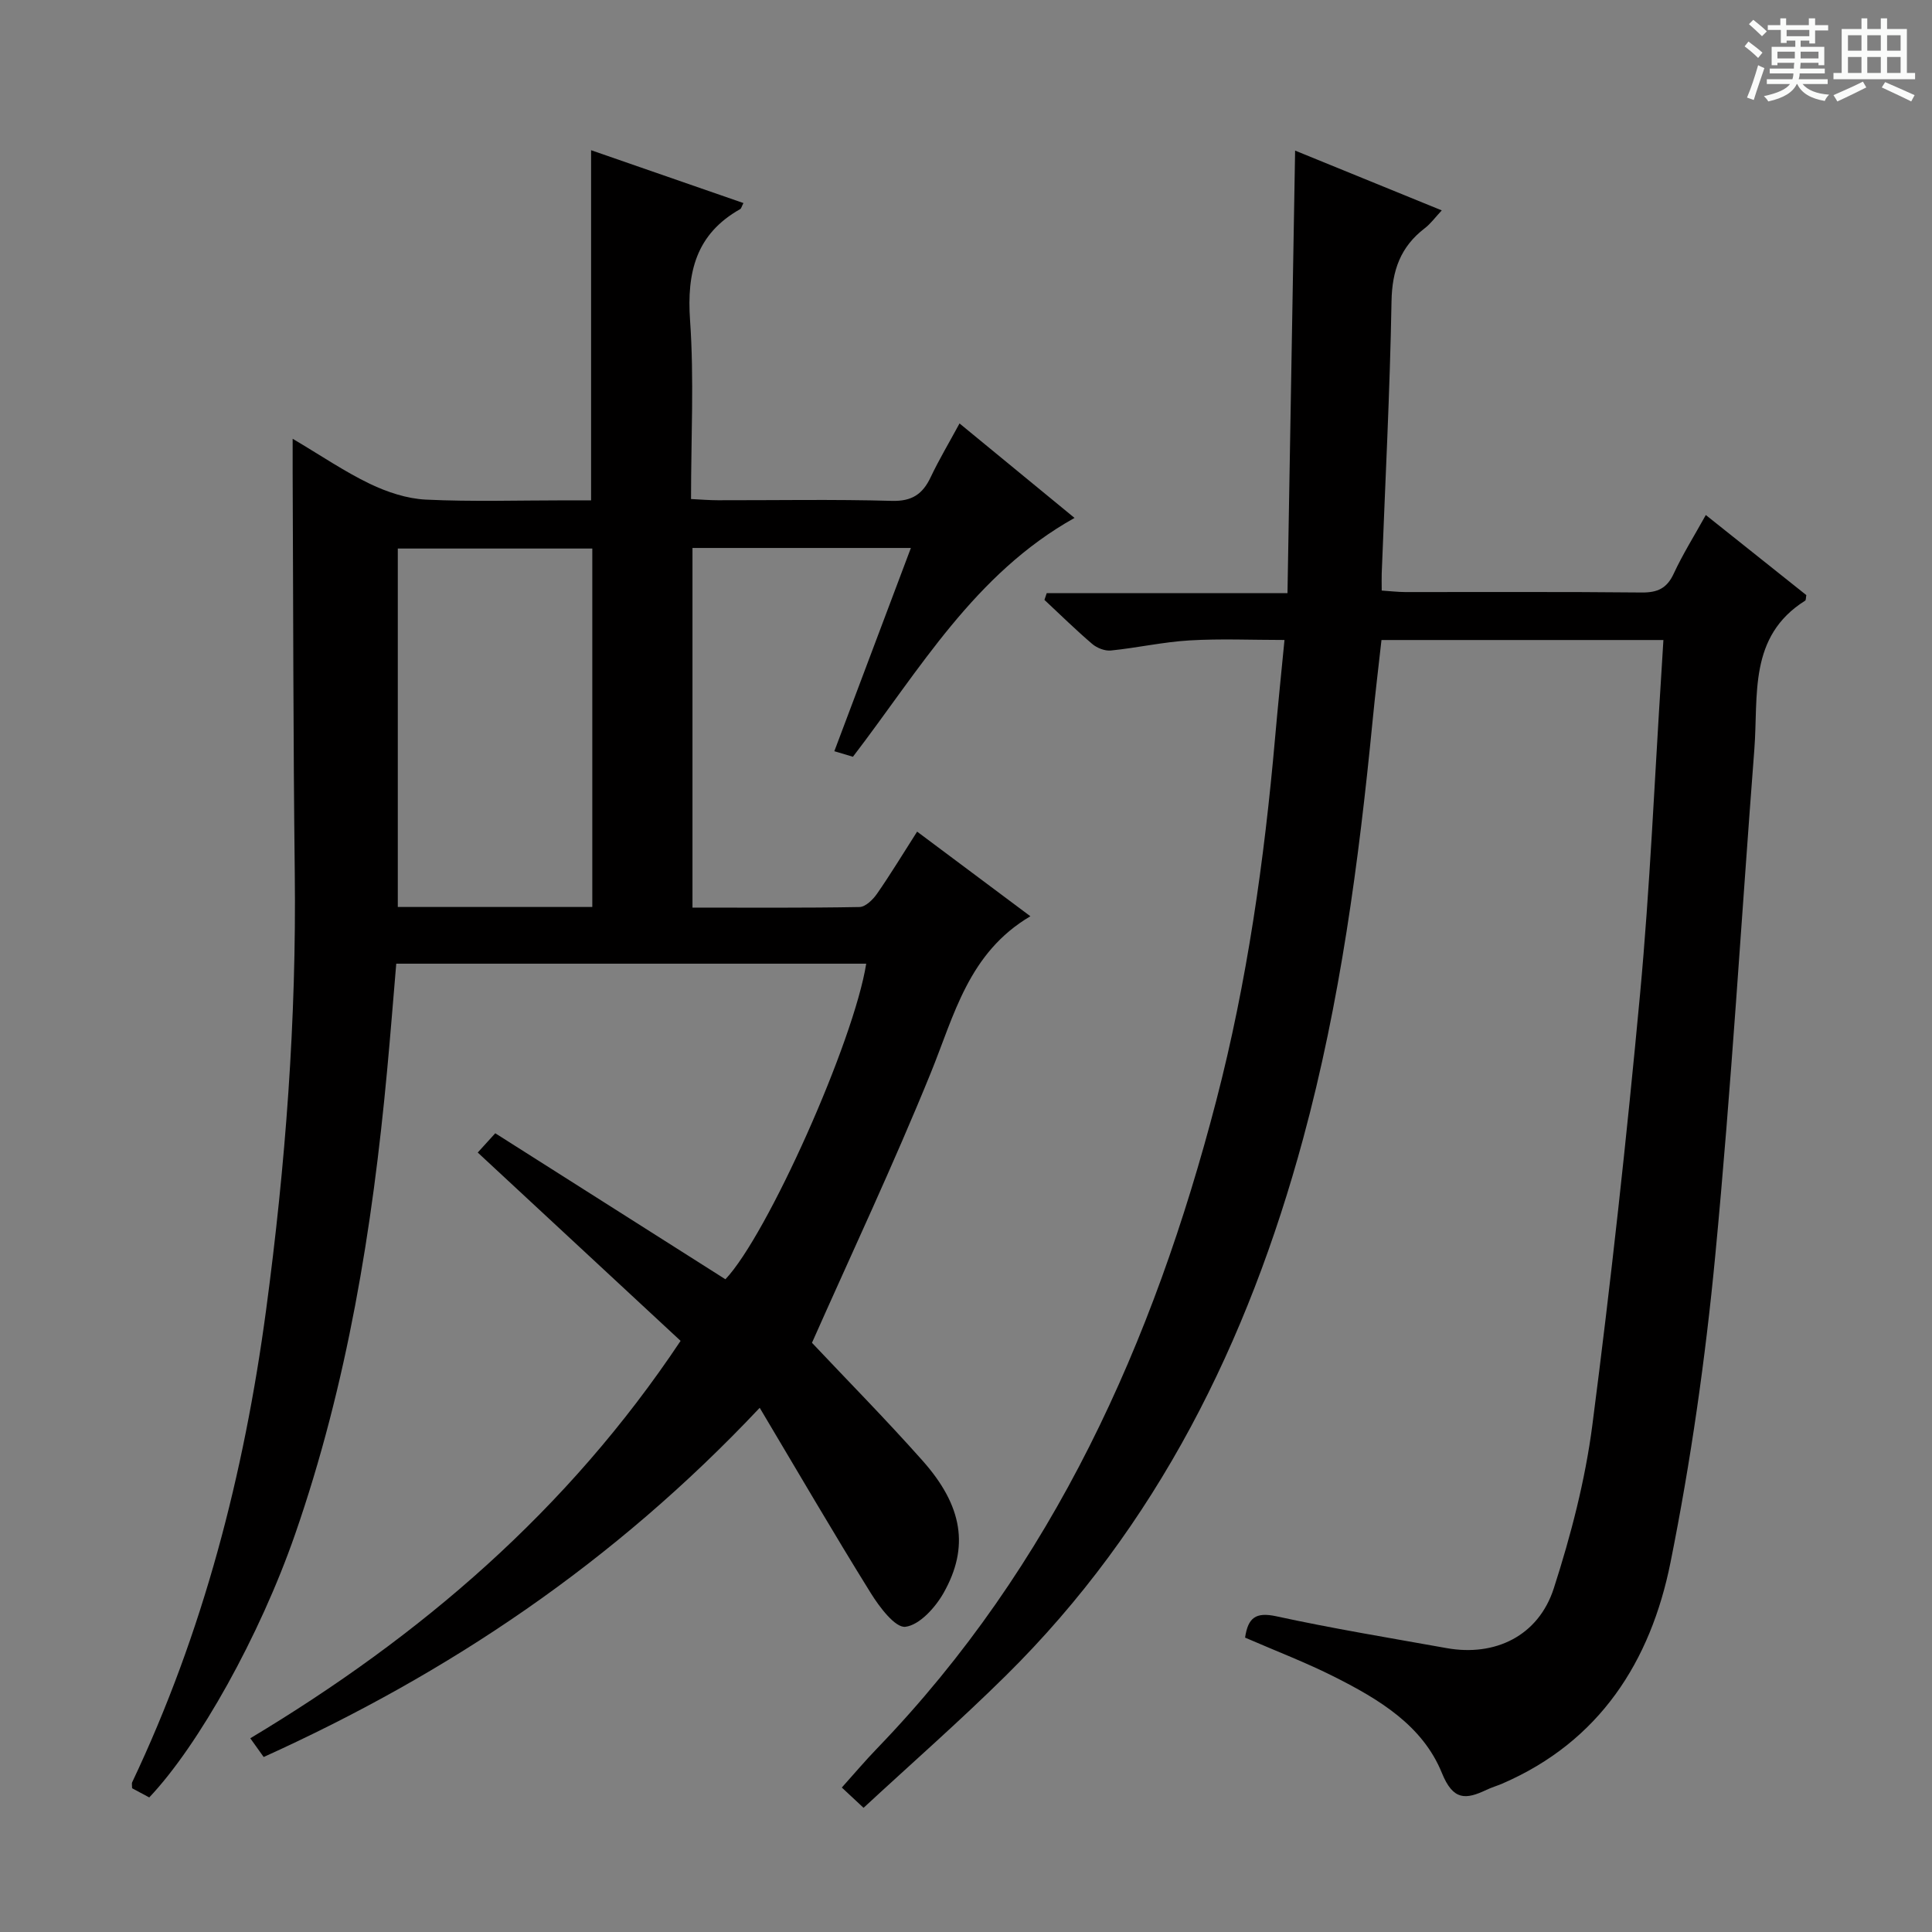 <svg enable-background="new 0 0 400 400" viewBox="0 0 400 400" xmlns="http://www.w3.org/2000/svg"><rect x="0" y="0" width="400" height="400" fill="#808080" stroke="none"/><path d="m361.2 9.6.8-1c.9.7 1.9 1.4 2.9 2.3l-.9 1.1c-1-1-2-1.8-2.8-2.4zm.5 10.6c.9-2.1 1.6-4.3 2.3-6.7.4.2.8.4 1.3.6-.7 2.1-1.5 4.3-2.2 6.6zm.4-15.2.9-.9c1 .8 2 1.6 2.8 2.4l-1 1c-.9-.9-1.8-1.7-2.7-2.5zm12.5-1.2h1.2v1.4h2.7v1.1h-2.7v2.7h-1.2v-.6h-1.8v1.3h4.9v3.8h-1.2v-.5h-3.7c0 .4-.1.9-.1 1.2h5.1v1h-5.2c0 .5-.1.9-.2 1.2h6v1h-5.2c1.1 1.3 2.9 2 5.5 2.2-.4.4-.7.8-.9 1.3-2.9-.5-4.8-1.6-5.7-3.5h-.1c-.8 1.7-2.7 2.9-5.9 3.6-.2-.4-.6-.8-.9-1.1 2.8-.6 4.6-1.4 5.4-2.5h-4.8v-1h5.3c.1-.3.2-.7.2-1.2h-4.9v-1h5c0-.4 0-.8.1-1.2h-3.5v.5h-1.2v-3.8h4.9v-1.3h-1.8v.5h-1.2v-2.7h-2.7v-1h2.6v-1.4h1.2v1.4h4.7v-1.4zm-6.6 8.3h3.6c0-.4 0-.9 0-1.4h-3.6zm1.9-4.6h4.7v-1.3h-4.7zm6.6 3.2h-3.7v1.4h3.7z" fill="#fafbfa"/><path d="m385.3 3.8h1.3v2.2h2.8v-2.2h1.3v2.2h4.1v9.1h1.7v1.3h-16.9v-1.3h1.7v-9.1h4.1v-2.2zm.4 13.1.7 1.2c-1.8.9-3.8 1.9-6 2.9-.2-.4-.5-.8-.8-1.3 2.3-1 4.3-1.9 6.1-2.8zm-3.1-6.4h2.8v-3.2h-2.8zm0 4.6h2.8v-3.3h-2.8zm4-4.6h2.8v-3.2h-2.8zm0 4.6h2.8v-3.3h-2.8zm3.7 1.9c2.1.9 4.1 1.8 6.1 2.7l-.7 1.3c-2.2-1.1-4.2-2-6.1-2.9zm3.2-9.7h-2.8v3.2h2.8zm-2.8 7.8h2.8v-3.3h-2.8z" fill="#fafbfa"/><g fill="#010000"><path d="m157.29 291.47c-30.22 32.09-64.41 54.97-102.7 72.3-.87-1.22-1.63-2.28-2.77-3.88 35.2-21.1 65.67-47.12 89.09-82.28-13.93-12.94-27.8-25.81-42-38.99 1.03-1.13 2.19-2.4 3.63-3.99 16.01 10.15 31.84 20.2 47.65 30.23 8.69-9.15 26.61-49.26 29.15-65.34-32.28 0-64.5 0-97.3 0-.63 7.41-1.21 14.81-1.9 22.2-3.03 32.64-8.25 64.86-19.05 95.95-7.32 21.06-19.96 43.68-30.19 54.47-1.17-.62-2.41-1.29-3.55-1.9 0-.63-.1-.98.01-1.23 14.72-31.04 23.17-63.8 27.73-97.77 4.03-30.06 6.3-60.17 5.94-90.5-.33-27.62-.31-55.24-.44-82.86-.01-1.98 0-3.96 0-7.04 5.83 3.45 10.71 6.79 15.99 9.33 3.59 1.72 7.67 3.08 11.6 3.27 9.64.46 19.32.15 28.99.15h5.21c0-24.44 0-48.2 0-72.49 10.43 3.62 20.95 7.27 31.54 10.94-.37.7-.44 1.13-.68 1.26-9.13 5.15-11.07 13.06-10.37 23.04.85 12.09.2 24.29.2 36.98 2.04.1 3.81.25 5.58.25 12 .02 24-.21 35.99.13 4.18.12 6.39-1.4 8.05-4.91 1.7-3.59 3.75-7.02 5.97-11.12 8.1 6.65 15.89 13.05 23.81 19.56-20.69 11.57-32.01 31.34-45.88 49.45-.99-.29-2.3-.68-3.85-1.15 5.3-14.07 10.48-27.82 15.85-42.08-15.5 0-30.22 0-45.22 0v74.46c11.69 0 23.14.09 34.58-.12 1.24-.02 2.78-1.53 3.62-2.74 2.75-3.95 5.24-8.07 8.31-12.87 7.66 5.72 15.14 11.31 23.45 17.52-12.82 7.57-15.75 20.45-20.63 32.45-7.74 19.03-16.51 37.64-24.59 55.86 7.25 7.7 15.3 15.85 22.9 24.41 8.31 9.36 9.71 17.9 4.35 27.38-1.71 3.02-4.97 6.64-7.9 7.01-2.1.26-5.38-4.08-7.17-6.97-7.69-12.37-15.02-24.97-23-38.37zm-34.66-103.69c0-24.99 0-49.53 0-74.21-13.66 0-27.03 0-40.27 0v74.21z"/><path d="m257.78 339.05c.61-4.14 2.22-5.33 6.45-4.42 11.68 2.54 23.48 4.48 35.25 6.59 10.04 1.81 19.03-2.5 22.22-12.38 3.54-10.99 6.5-22.37 7.98-33.8 3.84-29.65 7.1-59.38 9.87-89.15 2.06-22.17 3-44.45 4.43-66.68.14-2.12.26-4.23.41-6.7-19.39 0-38.47 0-58.37 0-.61 5.48-1.3 11.15-1.85 16.84-2.85 29.12-6.7 58.12-14.37 86.39-11.4 42.04-30.19 80.22-61.6 111.23-9.46 9.34-19.47 18.12-29.41 27.32-1.74-1.62-2.92-2.72-4.5-4.2 2.55-2.84 4.87-5.59 7.37-8.17 36.47-37.85 57.14-83.98 70.16-134.07 6.4-24.63 9.94-49.75 12.17-75.07.58-6.6 1.26-13.19 1.95-20.28-6.83 0-13.27-.29-19.67.09-5.44.32-10.83 1.54-16.26 2.09-1.25.13-2.88-.51-3.87-1.35-3.41-2.91-6.62-6.07-9.9-9.13.16-.46.31-.92.47-1.39h49.85c.54-31.09 1.06-61.31 1.58-91.63 9.56 3.9 19.67 8.02 30.36 12.38-1.32 1.4-2.28 2.75-3.54 3.71-5 3.83-6.74 8.72-6.86 15.08-.33 18.79-1.31 37.57-2.03 56.36-.04.99 0 1.98 0 3.56 1.71.11 3.28.3 4.85.31 16.33.02 32.66-.08 48.99.09 3.27.03 5.2-.86 6.61-3.89 1.87-4.03 4.25-7.83 6.65-12.15 7.19 5.73 14.04 11.19 20.81 16.58-.11.55-.06 1.04-.24 1.15-11.81 7.41-9.67 19.63-10.52 30.75-2.69 34.97-4.76 69.99-8.1 104.9-2.03 21.28-5.06 42.56-9.27 63.52-4.1 20.4-14.64 37.04-34.83 45.75-1.07.46-2.19.78-3.24 1.28-4.31 2.05-6.92 2.26-9.25-3.48-4.01-9.88-13.06-15.27-22.21-19.89-5.93-2.99-12.15-5.36-18.54-8.14z"/></g></svg>